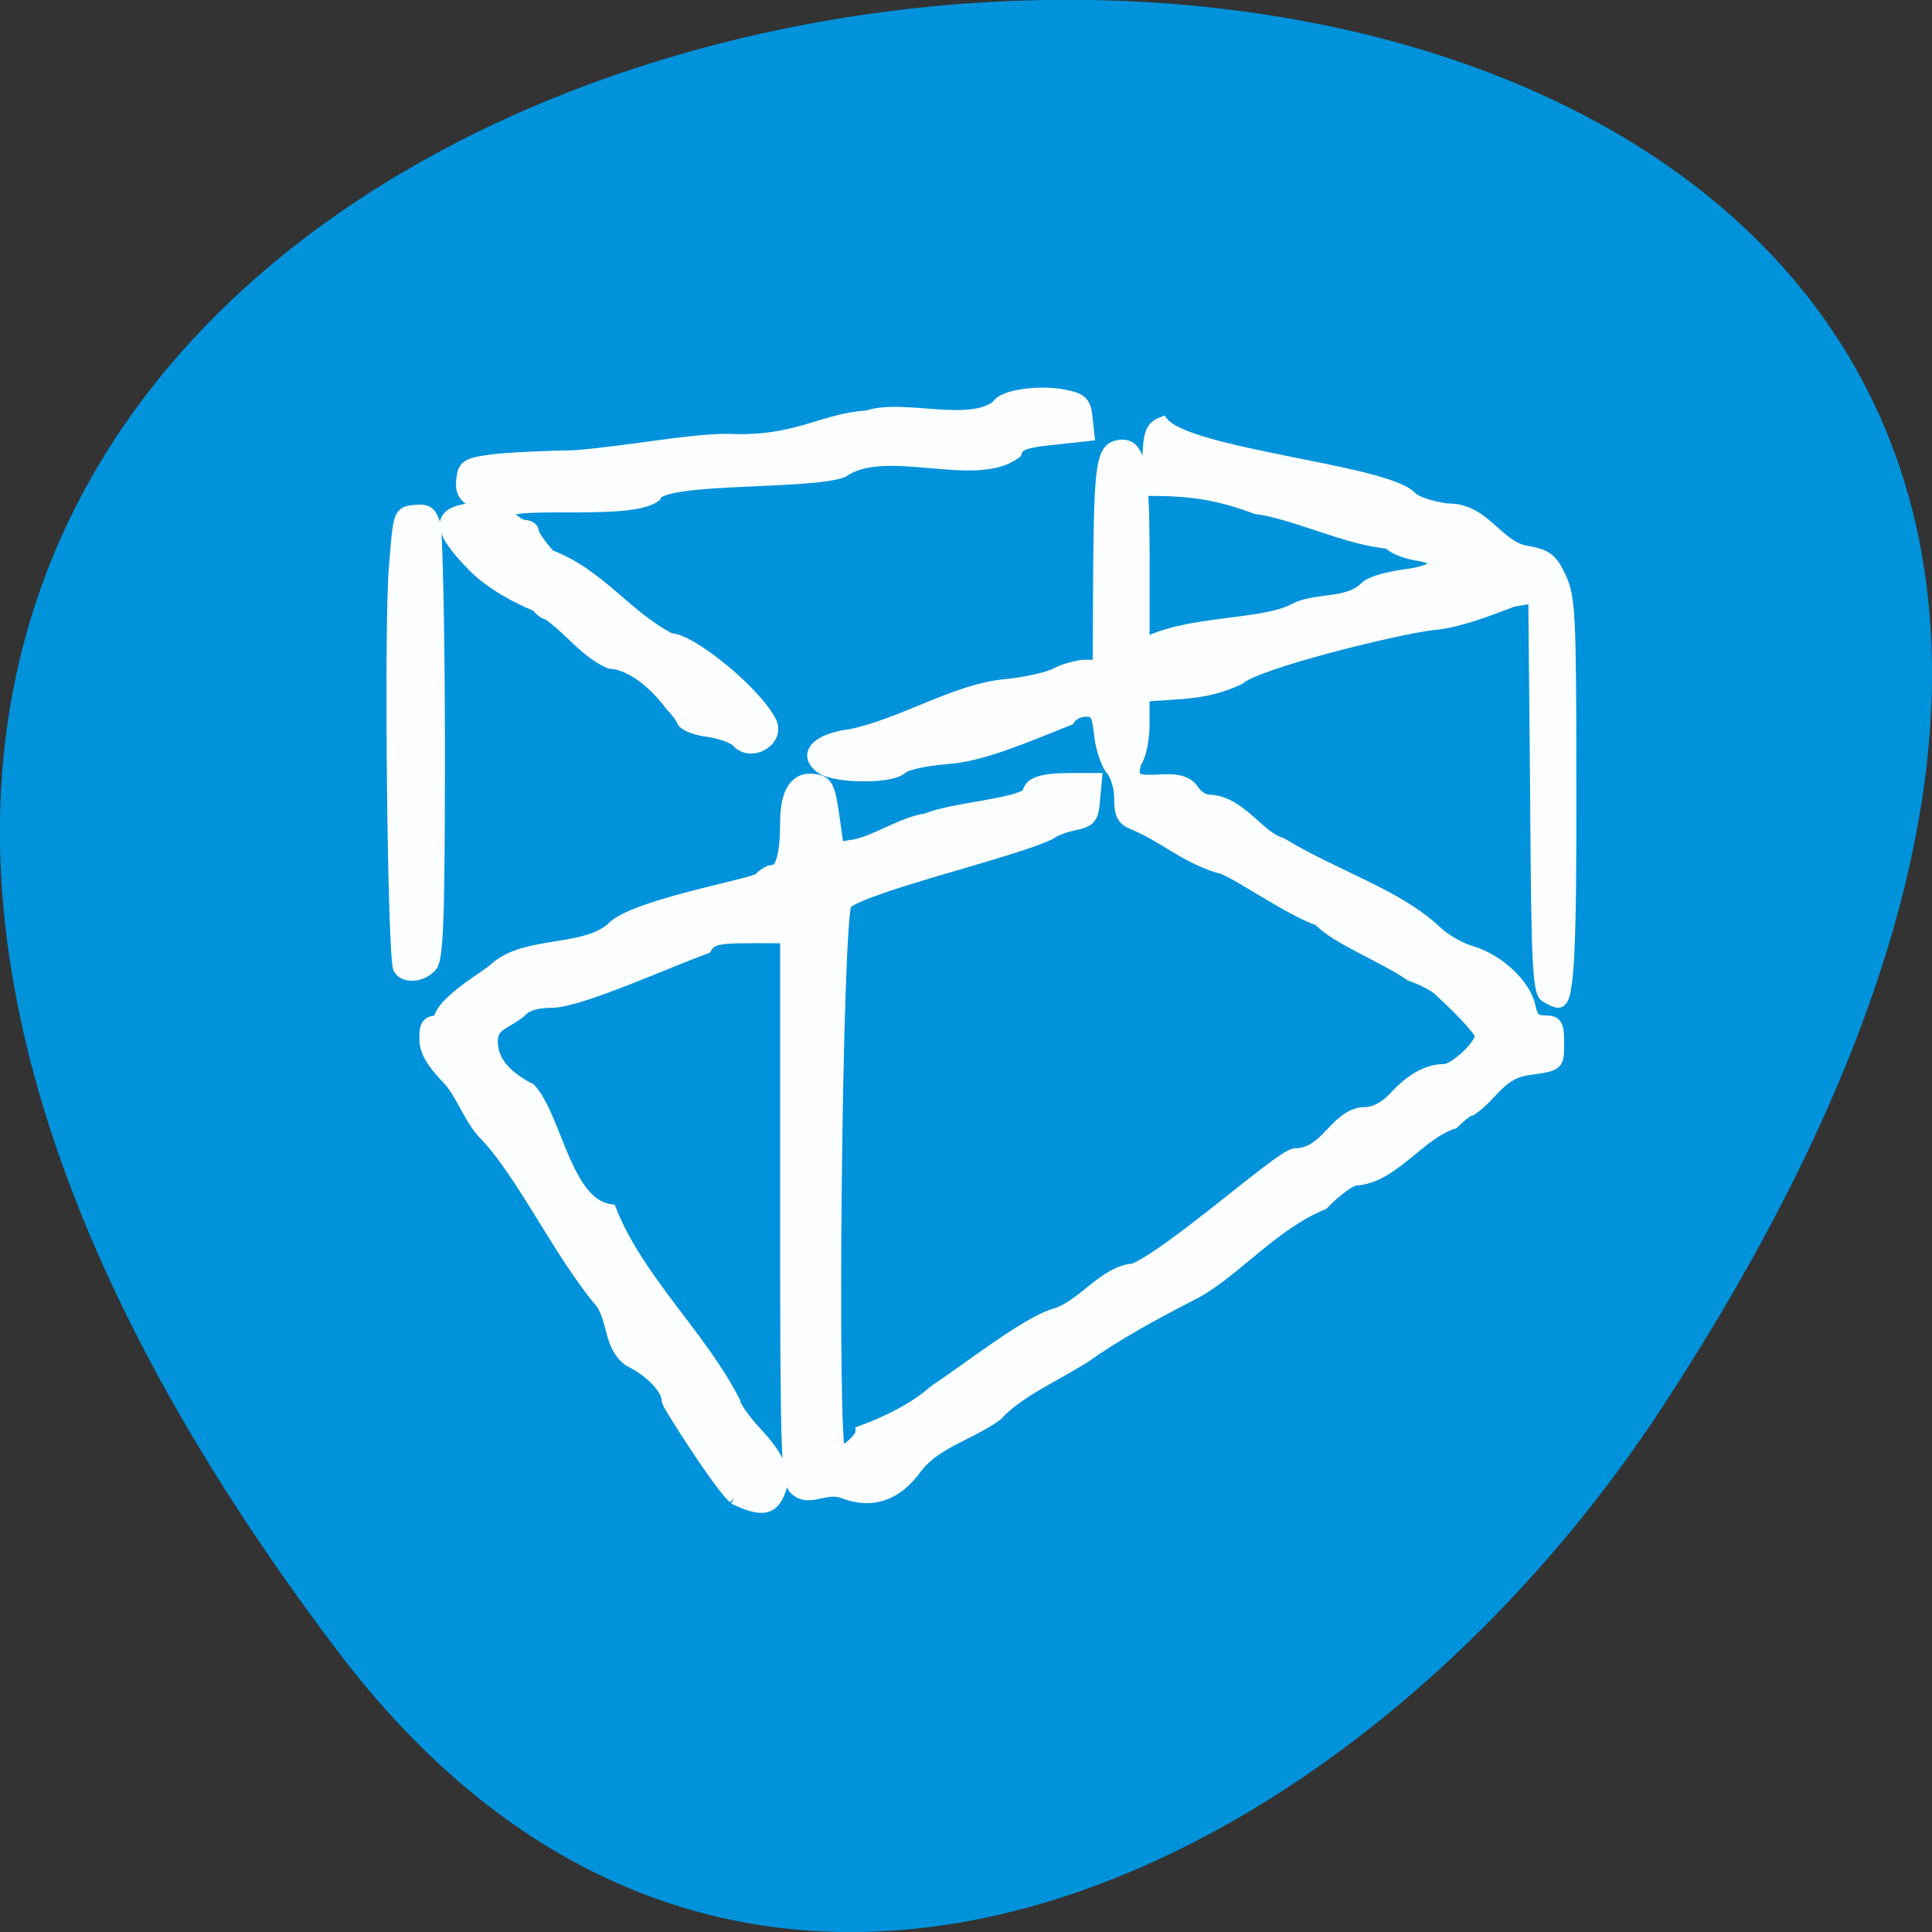 <svg xmlns="http://www.w3.org/2000/svg" xmlns:xlink="http://www.w3.org/1999/xlink" viewBox="0 0 16 16"><rect x="0" y="0" width="16" height="16" fill="#333333" stroke="none"/><defs><g id="3" clip-path="url(#2)"><path d="m 98.13 200 c -2.188 -2.063 -8.75 -12.438 -8.813 -12.875 c 0 -1.688 -2.25 -4.063 -5.188 -5.5 c -2.625 -1.938 -1.938 -5.063 -3.688 -7.688 c -5.688 -6.688 -10.688 -17.625 -15.938 -22.875 c -1.938 -2.313 -2.813 -5.25 -4.688 -7.188 c -2.063 -2.125 -2.875 -3.625 -2.875 -5.125 c 0 -1.875 0.25 -2.188 1.813 -2.188 c 0.063 -2.625 6.688 -6.188 7.5 -7.125 c 4.188 -3.688 12.25 -1.875 15.938 -5.688 c 3.563 -2.875 18.563 -5.5 19.313 -6.25 c 0.5 -0.563 1.313 -1.063 1.813 -1.063 c 1.188 0 1.813 -2.313 1.813 -6.563 c 0 -4 1.25 -5.938 3.625 -5.563 c 1.563 0.188 1.875 0.75 2.438 4.688 l 0.625 4.438 l 2.625 -0.438 c 3.313 -0.875 6.25 -3 9.375 -3.438 c 3.313 -1.438 12.13 -1.938 13.688 -3.5 c 0 -1.313 1.625 -1.875 5.5 -1.875 h 3.25 l -0.25 2.688 c -0.188 2.375 -0.5 2.688 -2.563 3.125 c -1.25 0.25 -2.75 0.813 -3.25 1.25 c -4.875 2.375 -24.313 6.875 -27.313 9.313 c -1.313 1.563 -2.063 73.56 -0.813 73.56 c 1 0 3.125 -1.938 3.125 -2.813 c 3.75 -1.375 7.313 -3.25 9.75 -5.438 c 3.688 -2.375 12.438 -9.25 16.06 -10.188 c 3.813 -1.188 6.5 -5.688 10.5 -6 c 5.25 -2.25 19.375 -15 21.438 -15.375 c 4.375 0.063 5.563 -5.438 9.375 -5.5 c 1.313 0 2.75 -0.75 4 -2.063 c 2.25 -2.5 4.5 -3.688 6.563 -3.688 c 1.5 0 5 -3.25 5.063 -4.688 c 0 -0.625 -1.938 -2.813 -5.563 -6.188 c -0.688 -0.688 -2.5 -1.563 -3.938 -2.063 c -3.25 -2.313 -10.125 -5 -12.12 -7.313 c -4.438 -1.563 -11.875 -7 -13.563 -7.125 c -4.375 -1.313 -7.313 -4.125 -11.313 -5.75 c -1.375 -0.563 -1.688 -1.188 -1.688 -3.313 c 0 -1.5 -0.563 -3.25 -1.188 -3.938 c -0.625 -0.75 -1.313 -2.813 -1.5 -4.563 c -0.313 -2.875 -0.625 -3.313 -2.063 -3.313 c -0.938 0 -1.938 0.563 -2.313 1.188 c -4.938 1.938 -11.375 4.813 -16 5.125 c -3.063 0.25 -5.75 0.813 -6.313 1.375 c -1.313 1.313 -8.813 1.25 -10.625 -0.063 c -2.313 -1.688 -0.5 -3.563 3.938 -4.125 c 7.06 -1.5 13.688 -5.875 20.25 -6.625 c 2.813 -0.25 6.06 -0.938 7.188 -1.563 c 1.125 -0.563 2.875 -1.063 3.875 -1.063 h 1.875 l 0.063 -12.375 c 0.125 -14.75 0.375 -16.688 2.625 -17 c 2.5 -0.313 3.063 2.375 3.063 15.13 v 11.5 c 5.563 -3.188 15.438 -2.5 20 -4.625 c 3 -1.75 7.125 -0.625 9.75 -3 c 0.5 -0.688 2.563 -1.313 5.125 -1.688 c 5.125 -0.625 6.06 -2.375 1.625 -3.063 c -1.5 -0.25 -3.125 -0.938 -3.625 -1.563 c -5.313 -0.375 -12.688 -4 -17.688 -4.625 c -5.375 -2 -9 -2.438 -14.563 -2.438 l 0.25 -4 c 0.125 -3.438 0.438 -4.188 1.75 -4.688 c 3.5 4.25 29.31 6.313 33.06 9.813 c 0.5 0.688 2.625 1.438 5 1.75 c 4.875 -0.125 6.563 4.938 10.5 5.625 c 2.75 0.5 3.313 0.938 4.5 3.438 c 1.188 2.625 1.313 4.875 1.313 27.313 c 0.063 22.75 -0.313 29.13 -1.5 29.13 c -0.25 0 -0.938 -0.313 -1.563 -0.688 c -0.938 -0.563 -1.125 -4.563 -1.25 -27.06 l -0.25 -26.313 l -3 0.5 c -3.938 1.5 -7.563 2.875 -10.813 3.125 c -5.25 0.688 -23.313 5.125 -25.813 7.313 c -4.438 2.063 -7.625 1.813 -12.813 2.25 v 3.75 c 0 2.188 -0.438 4.375 -1.063 5.188 c -1.688 5.125 5.625 0.688 7.688 3.875 c 0.5 0.813 1.5 1.438 2.188 1.438 c 4.188 0.125 6.563 4.875 9.688 5.75 c 7.06 4.313 15.375 6.813 20.5 11.625 c 1.125 1.125 3.375 2.438 5 2.875 c 3.5 1.063 7 4.375 7.563 7.188 c 0.313 1.563 0.813 2.063 2.125 2.063 c 1.5 0 1.688 0.313 1.688 2.813 c 0 2.75 0 2.75 -3.438 3.25 c -4.313 0.438 -5 3.313 -8.06 5.438 c -0.375 0 -1.438 0.813 -2.438 1.813 c -4.563 1.438 -8.06 7.25 -13 7.563 c -0.688 0 -2.688 1.438 -4.438 3.25 c -6.688 2.75 -11.75 9 -17.06 11.875 c -5 2.563 -10.563 5.563 -14.813 8.625 c -4.25 2.625 -8.875 4.625 -11.75 7.75 c -3.688 2.625 -8.188 3.625 -10.75 7.06 c -2.563 3.563 -5.813 4.688 -9.5 3.25 c -2.625 -1 -4.688 1.313 -6.5 -0.5 c -1 -1 -1.125 -5.375 -1.125 -37.438 v -36.25 h -5.063 c -4.25 0 -5.125 0.25 -5.875 1.438 c -4.875 1.75 -16.563 7.06 -20.375 7.188 c -2.375 0 -3.563 0.438 -4.5 1.438 c -2.063 1.563 -3.75 1.688 -3.75 3.938 c 0 2.625 1.625 4.688 5.188 6.563 c 3.375 3.75 4.75 15.313 10.688 16.13 c 3.625 9.188 12.06 16.813 16.5 25.5 c 0 0.563 1.313 2.438 2.875 4.125 c 3.313 3.563 4.125 5.688 3 8.188 c -0.938 2 -2.313 2.063 -5.75 0.438" transform="scale(0.062)" fill="#fff" stroke="#fff" stroke-width="1.857"/></g><g id="6" clip-path="url(#5)"><path d="m 98.5 98.88 c -0.5 -0.5 -2.188 -1.125 -3.875 -1.375 c -1.688 -0.188 -3.125 -0.813 -3.313 -1.25 c -0.188 -0.5 -0.875 -1.438 -1.625 -2.188 c -1.938 -2.563 -4.938 -5.438 -8.25 -5.688 c -3.375 -1.563 -5.125 -4.375 -8.188 -6.5 c -0.313 0 -1 -0.438 -1.438 -1.063 c -3.313 -1.375 -6.188 -3.063 -8.313 -5.125 c -4.75 -4.813 -5.063 -6.875 -1.063 -7.5 c 2.438 -0.375 2.5 -0.375 0.875 -1.313 c -1.25 -0.625 -1.625 -1.438 -1.438 -2.813 c 0.188 -1.75 0.563 -2 3.813 -2.438 c 1.938 -0.25 7 -0.5 11.125 -0.563 c 7.688 -0.625 15.06 -2.188 20.375 -2.188 c 9.25 0.438 12.563 -2.75 18.688 -3.125 c 4.688 -1.625 13.75 1.688 17.5 -1.5 c 0.5 -1.25 5.625 -2 8.938 -1.25 c 2.125 0.438 2.5 0.875 2.688 2.75 l 0.25 2.25 l -4.625 0.5 c -3.75 0.375 -4.75 0.75 -5.063 1.875 c -5.25 4 -17.313 -1.563 -23.06 2.5 c -4.75 1.688 -24.313 0.563 -25.12 3.313 c -3.625 2.688 -22.06 -0.063 -19.563 2.75 c 0.75 0.813 1.75 1.438 2.25 1.438 c 0.563 0 1 0.313 1 0.688 c 0 0.375 1 1.875 2.25 3.25 c 6.75 2.563 10.188 8.125 16.188 11.188 c 2.688 0 11.188 6.938 13.25 10.875 c 1.313 2.375 -2.5 4.625 -4.25 2.5" transform="scale(0.062)" fill="#fff" stroke="#fff" stroke-width="1.857"/></g><g id="9" clip-path="url(#8)"><path d="m 53.44 129.31 c -0.75 -1.188 -1.25 -45.5 -0.563 -53.56 c 0.563 -7.125 0.563 -7.188 2.5 -7.375 c 1.625 -0.188 2.063 0.125 2.563 1.813 c 0.25 1.063 0.563 14.5 0.563 29.75 c 0 22.5 -0.188 28 -1 29 c -1.125 1.313 -3.375 1.563 -4.063 0.375" transform="scale(0.062)" fill="#fff" stroke="#fff" stroke-width="1.857"/></g><clipPath id="8"><path d="M 0,0 H16 V16 H0 z"/></clipPath><clipPath id="5"><path d="M 0,0 H16 V16 H0 z"/></clipPath><clipPath id="2"><path d="M 0,0 H16 V16 H0 z"/></clipPath><filter id="0" filterUnits="objectBoundingBox" x="0" y="0" width="16" height="16"><feColorMatrix type="matrix" in="SourceGraphic" values="0 0 0 0 1 0 0 0 0 1 0 0 0 0 1 0 0 0 1 0"/></filter><mask id="1"><g filter="url(#0)"><path fill-opacity="0.988" d="M 0,0 H16 V16 H0 z"/></g></mask><mask id="7"><g filter="url(#0)"><path fill-opacity="0.988" d="M 0,0 H16 V16 H0 z"/></g></mask><mask id="4"><g filter="url(#0)"><path fill-opacity="0.988" d="M 0,0 H16 V16 H0 z"/></g></mask></defs><path d="m 2.801 13.68 c -12.613 -16.648 22.1 -19.02 10.961 -2.02 c -2.539 3.875 -7.617 6.43 -10.961 2.02" fill="#0092db"/><use xlink:href="#3" mask="url(#1)"/><use xlink:href="#6" mask="url(#4)"/><use xlink:href="#9" mask="url(#7)"/></svg>